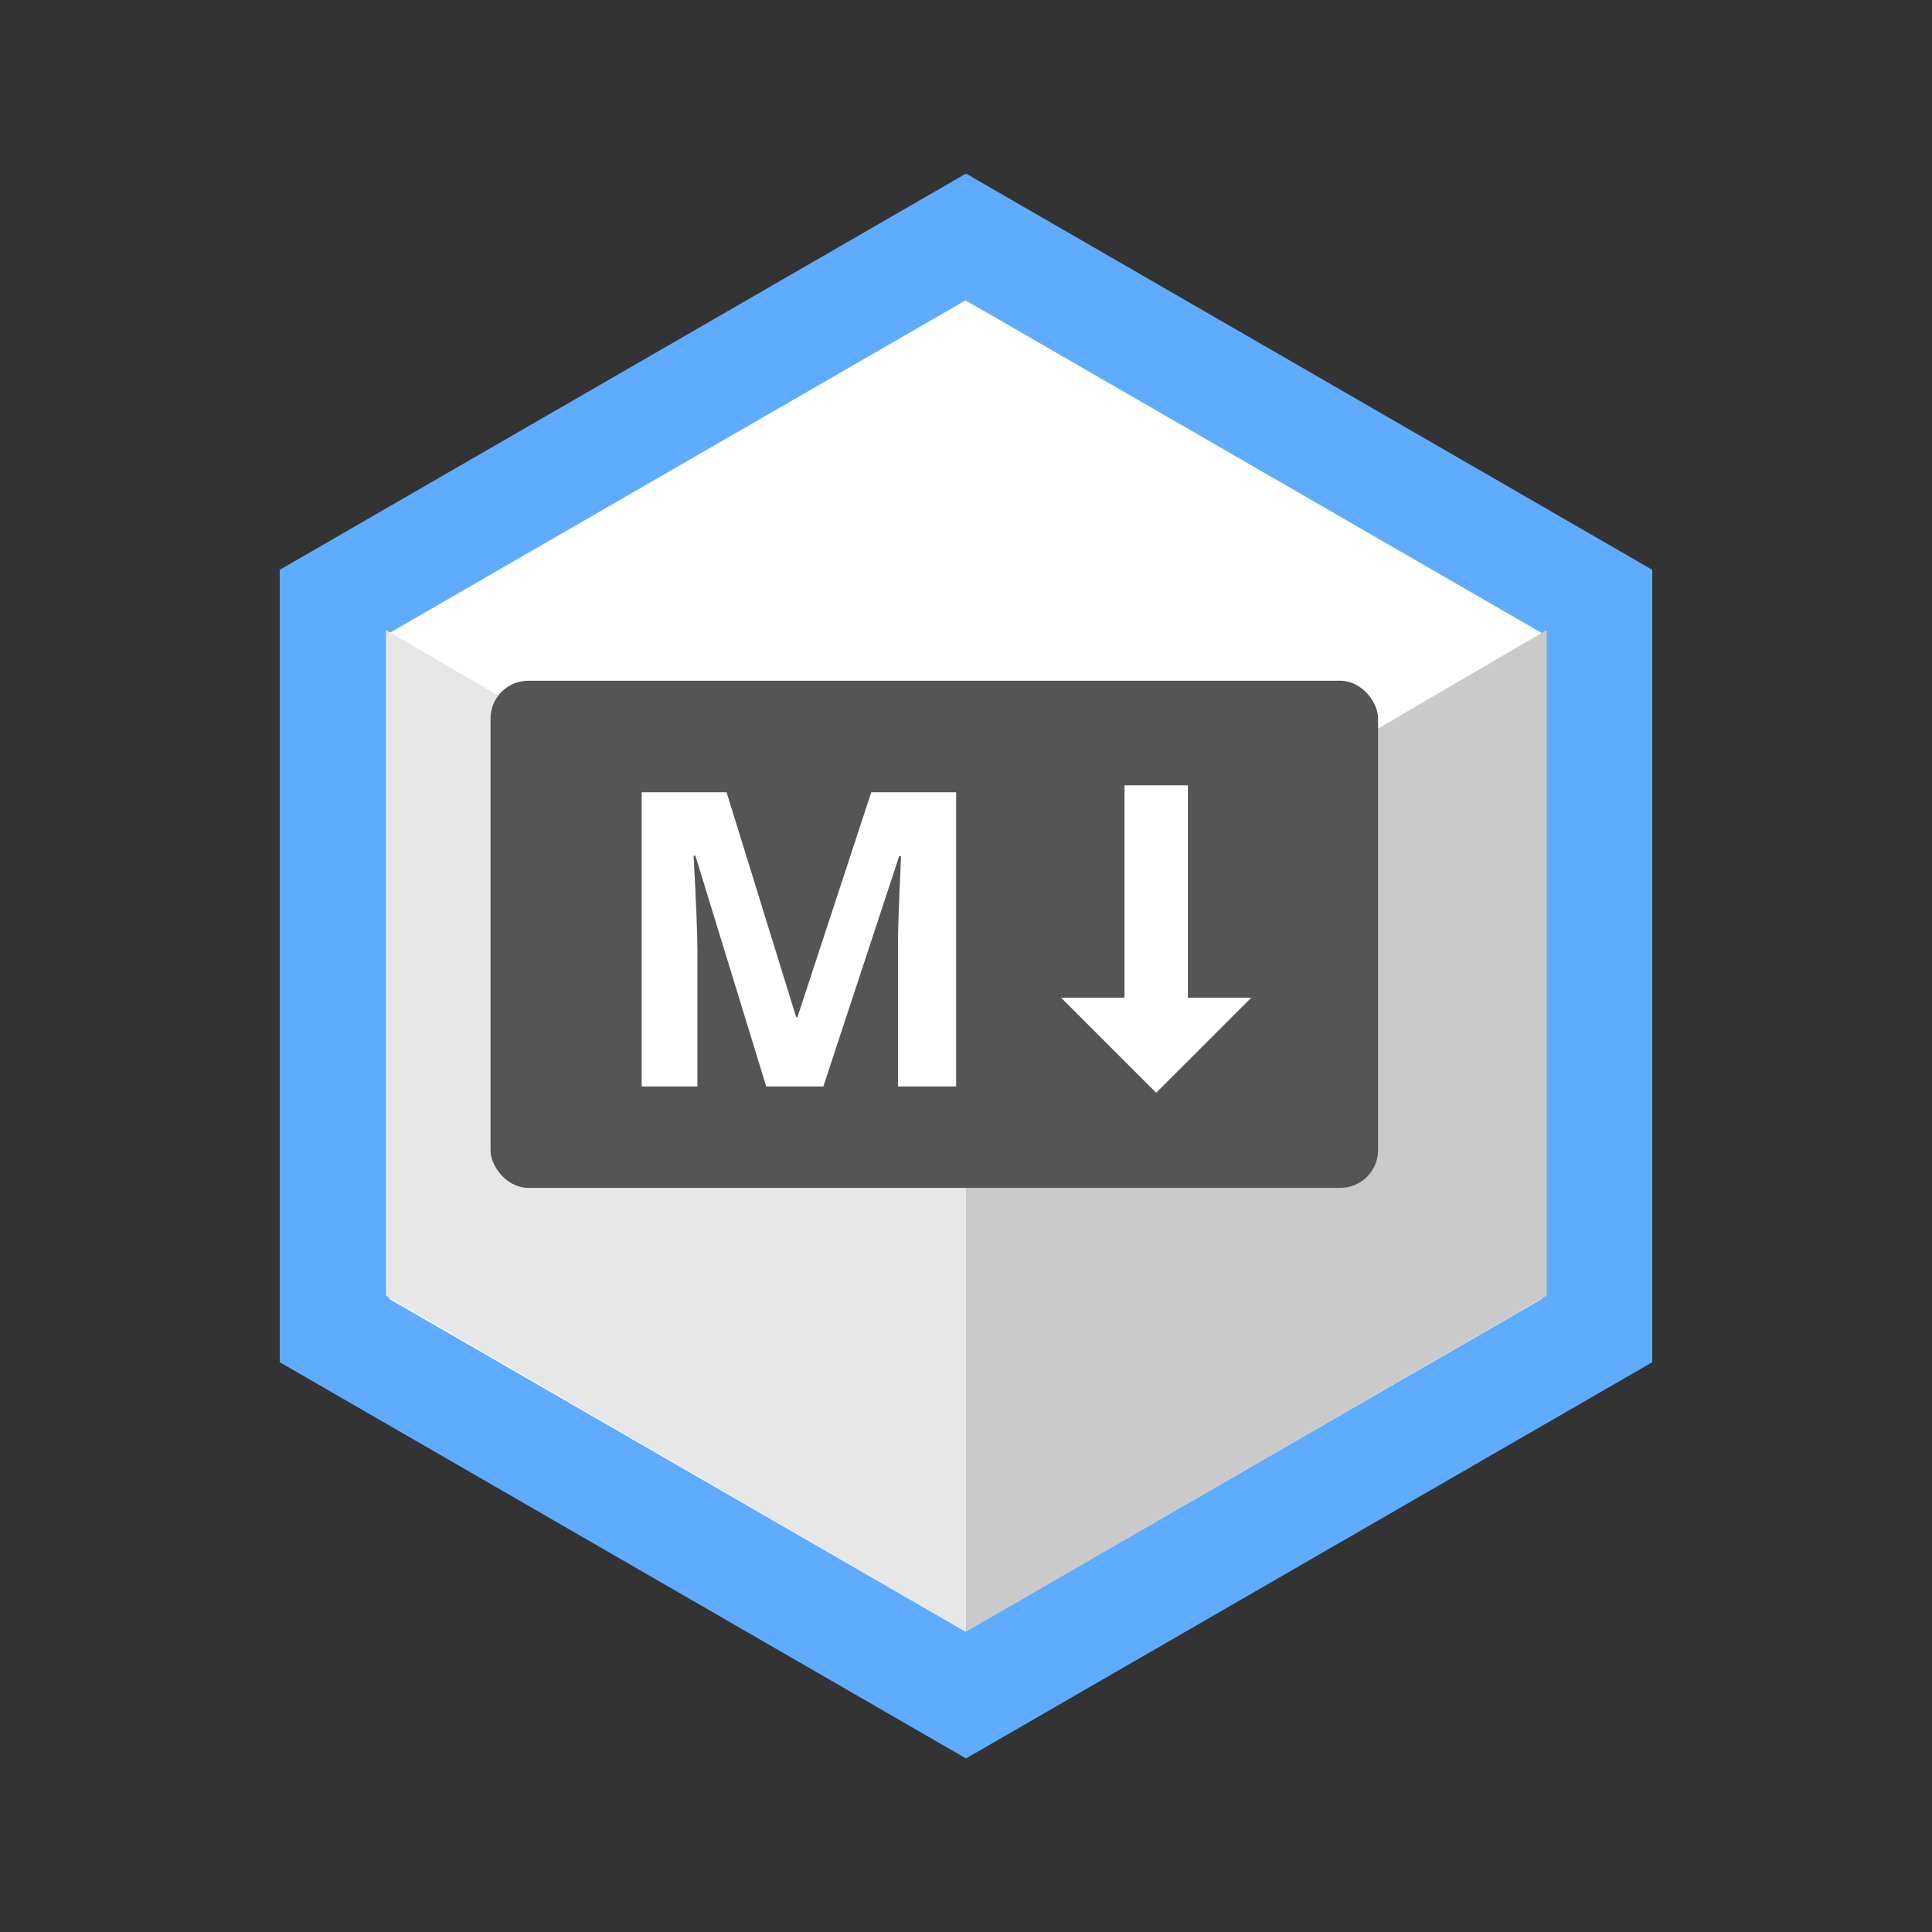 <?xml version="1.0" encoding="UTF-8"?>
<svg width="1024px" height="1024px" viewBox="0 0 1024 1024" version="1.1" xmlns="http://www.w3.org/2000/svg" xmlns:xlink="http://www.w3.org/1999/xlink">
    <rect x="0" y="0" width="1024" height="1024" fill="#333333" stroke="none"/>
    <!-- Generator: Sketch 41.2 (35397) - http://www.bohemiancoding.com/sketch -->
    <title>Inpad Logo</title>
    <desc>Created with Sketch.</desc>
    <defs></defs>
    <g id="Page-1" stroke="none" stroke-width="1" fill="none" fill-rule="evenodd">
        <g id="Group" transform="translate(92, 92)">
            <polygon id="Polygon" fill="#5FACFF" points="420 0 783.731 210 783.731 630 420 840 56.269 630 56.269 210"></polygon>
            <polygon id="Polygon" fill="#FFFFFF" points="419.774 67.2 725.308 243.6 725.308 596.4 419.774 772.8 114.24 596.4 114.24 243.6"></polygon>
            <polygon id="Path-2" fill="#E7E7E7" points="112.56 241.92 420 421.68 420 772.8 112.56 594.72"></polygon>
            <polygon id="Path-2" fill="#CACACA" points="727.805 241.92 420 421.68 420 772.8 727.805 594.72"></polygon>
            <rect id="Rectangle-2" fill="#555555" x="168" y="268.8" width="470.4" height="268.8" rx="20"></rect>
            <path d="M314.112,483.84 L276.575,361.523 L275.615,361.523 C276.966,386.406 277.641,403.006 277.641,411.324 L277.641,483.84 L248.102,483.84 L248.102,327.931 L293.104,327.931 L330.002,447.156 L330.642,447.156 L369.779,327.931 L414.781,327.931 L414.781,483.84 L383.962,483.84 L383.962,410.045 C383.962,406.561 384.015,402.544 384.122,397.994 C384.229,393.444 384.709,381.358 385.562,361.736 L384.602,361.736 L344.398,483.84 L314.112,483.84 Z" id="M" fill="#FFFFFF"></path>
            <path d="M537.6,436.8 L537.6,324.24 L504,324.24 L504,436.8 L470.4,436.8 L520.8,487.2 L571.2,436.8 L537.6,436.8 Z" id="Combined-Shape" fill="#FFFFFF"></path>
        </g>
    </g>
</svg>